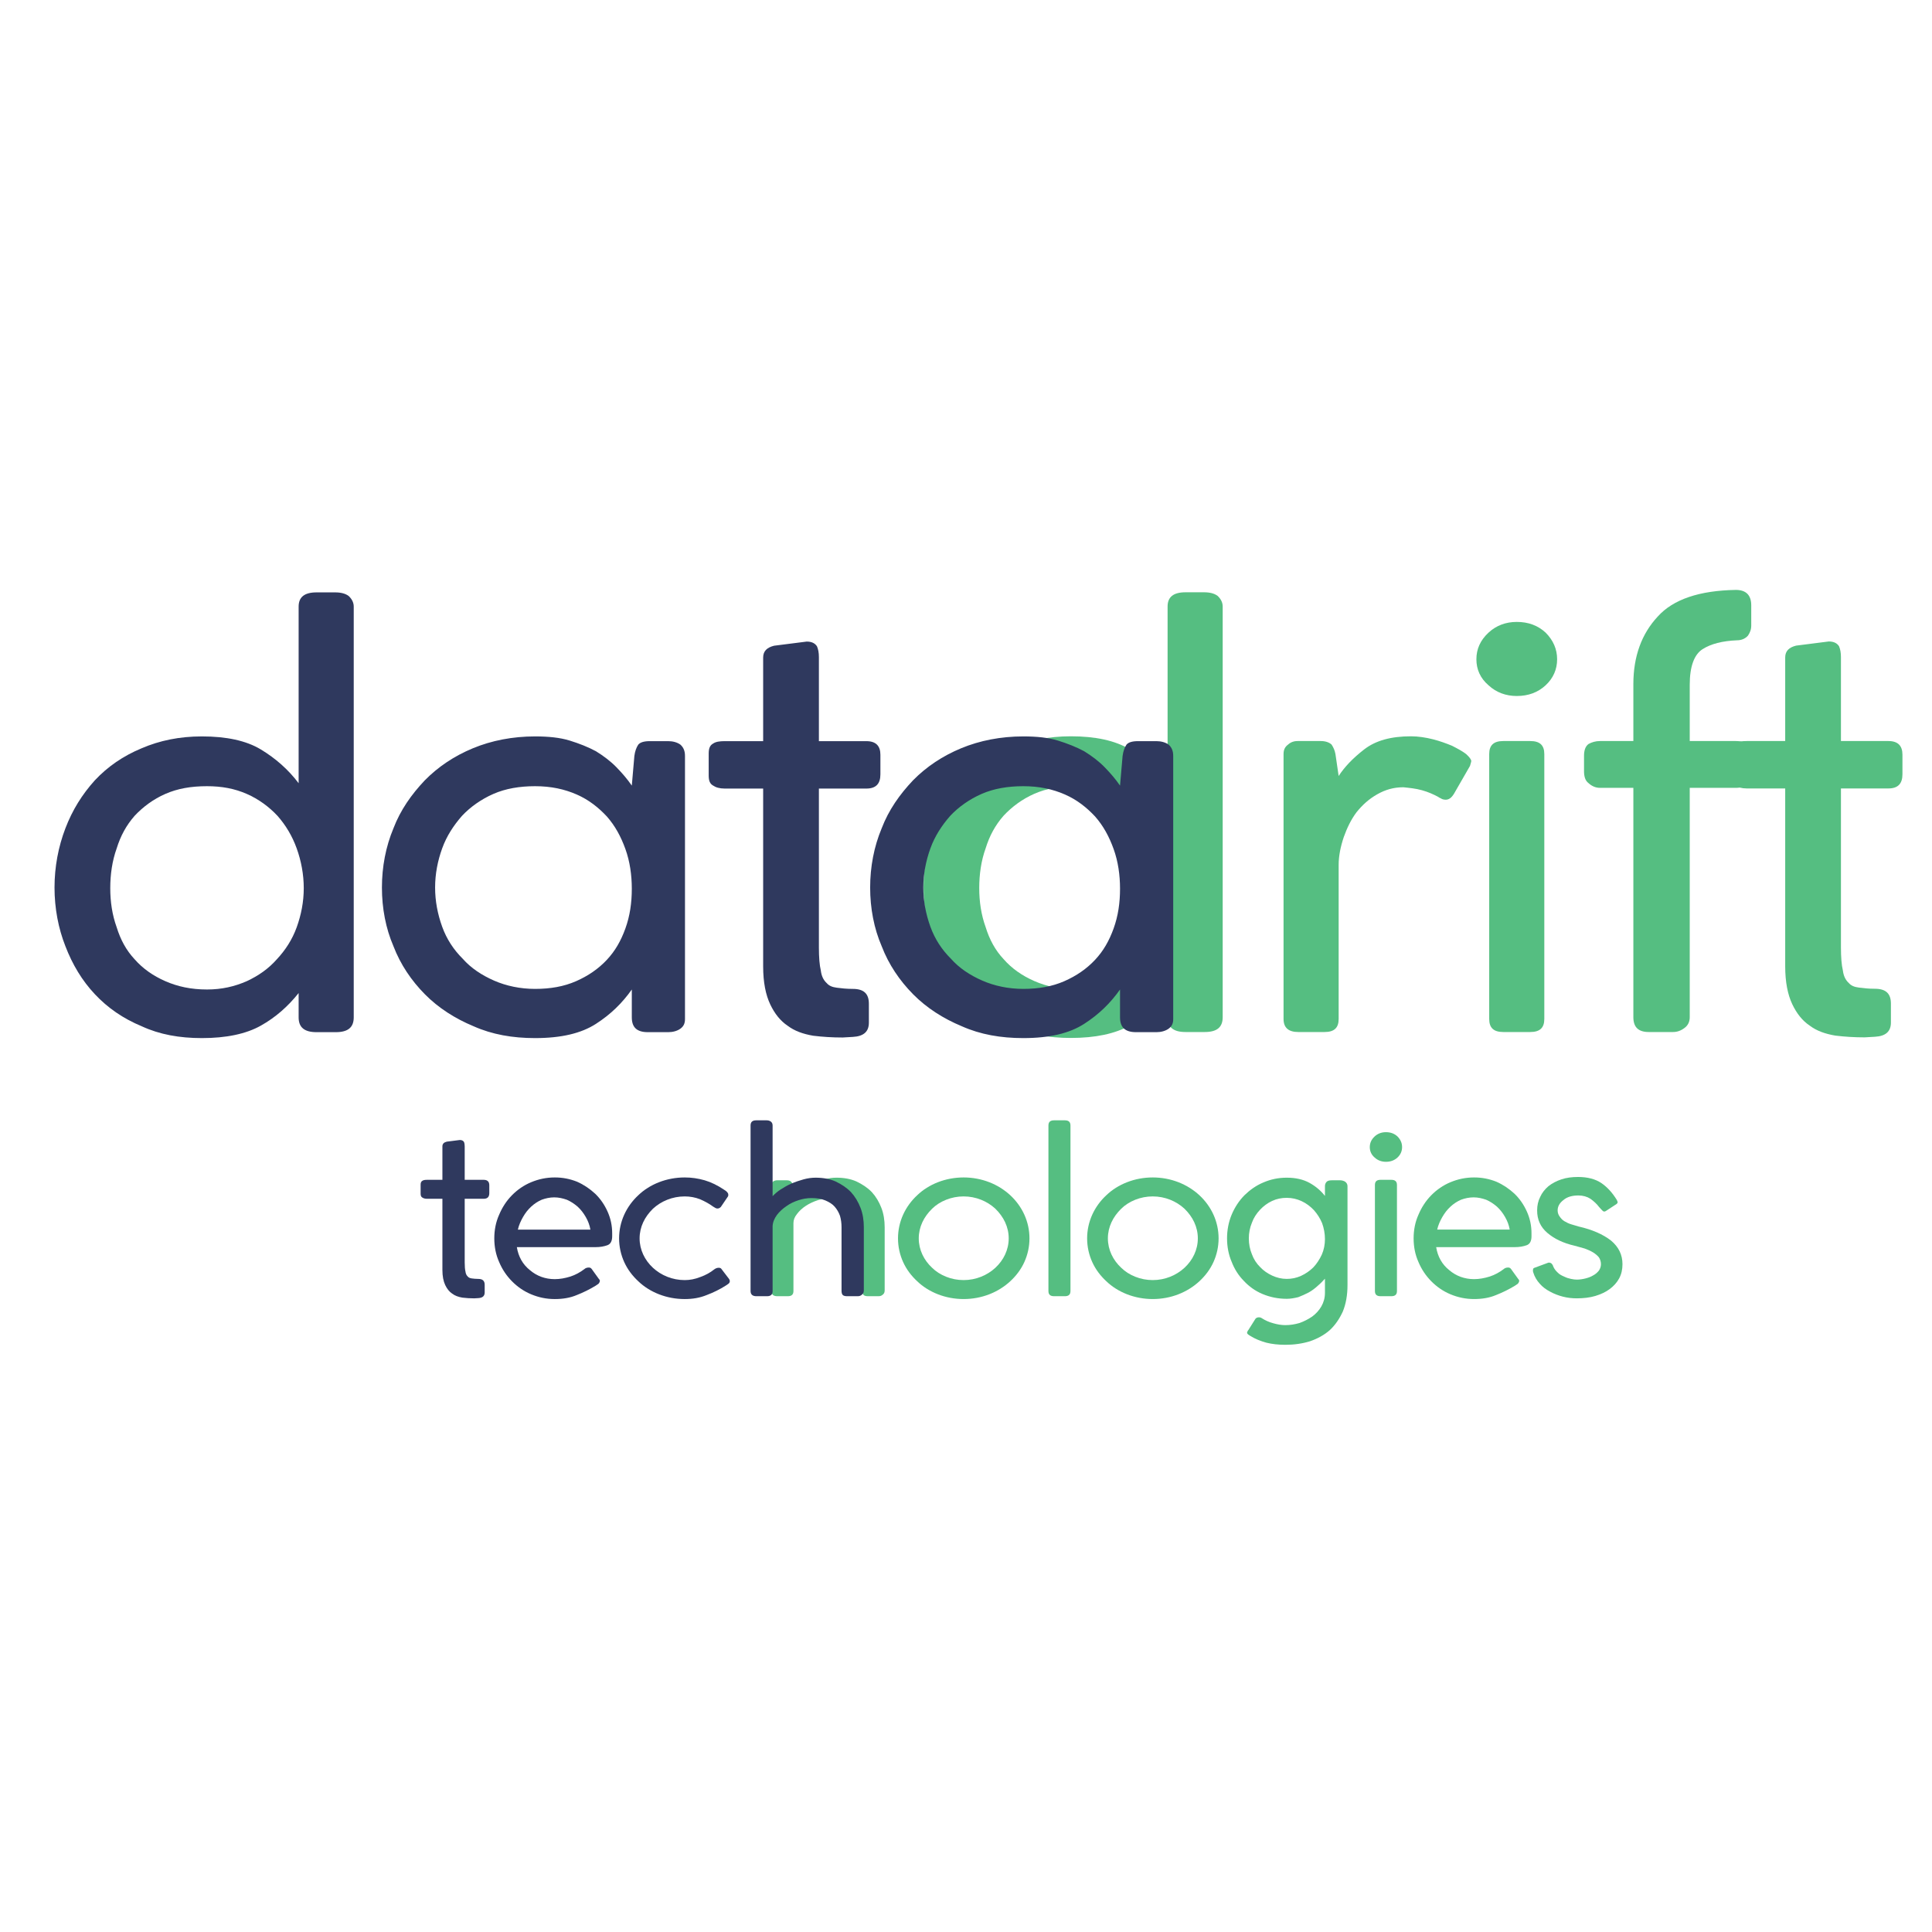 <?xml version="1.0" encoding="UTF-8" standalone="no"?>
<!DOCTYPE svg PUBLIC "-//W3C//DTD SVG 1.1//EN" "http://www.w3.org/Graphics/SVG/1.1/DTD/svg11.dtd">
<svg width="100%" height="100%" viewBox="0 0 815 815" version="1.1" xmlns="http://www.w3.org/2000/svg" xmlns:xlink="http://www.w3.org/1999/xlink" xml:space="preserve" xmlns:serif="http://www.serif.com/" style="fill-rule:evenodd;clip-rule:evenodd;stroke-linejoin:round;stroke-miterlimit:2;">
    <g transform="matrix(1,0,0,1,-180.469,-219.266)">
        <g transform="matrix(1,0,0,1,366.646,-212.224)">
            <g transform="matrix(270.262,0,0,250,193.124,866.841)">
                <path d="M0.505,-0.718L0.505,-0.025C0.505,-0.008 0.496,-0 0.477,-0L0.447,-0C0.428,-0 0.419,-0.008 0.419,-0.025L0.419,-0.066C0.402,-0.043 0.383,-0.025 0.36,-0.011C0.337,0.003 0.306,0.01 0.268,0.01C0.233,0.01 0.202,0.004 0.174,-0.01C0.145,-0.023 0.121,-0.041 0.101,-0.064C0.081,-0.087 0.066,-0.114 0.055,-0.145C0.044,-0.175 0.038,-0.209 0.038,-0.244C0.038,-0.279 0.044,-0.313 0.055,-0.344C0.066,-0.375 0.081,-0.401 0.101,-0.425C0.121,-0.448 0.145,-0.466 0.174,-0.479C0.202,-0.492 0.233,-0.499 0.268,-0.499C0.306,-0.499 0.337,-0.492 0.36,-0.477C0.383,-0.462 0.403,-0.443 0.419,-0.42L0.419,-0.718C0.419,-0.734 0.428,-0.742 0.447,-0.742L0.476,-0.742C0.485,-0.742 0.492,-0.74 0.497,-0.736C0.502,-0.731 0.505,-0.725 0.505,-0.718ZM0.427,-0.243C0.427,-0.266 0.423,-0.289 0.416,-0.31C0.409,-0.331 0.399,-0.349 0.386,-0.365C0.373,-0.38 0.357,-0.393 0.338,-0.402C0.319,-0.411 0.299,-0.415 0.276,-0.415C0.251,-0.415 0.23,-0.411 0.211,-0.402C0.192,-0.393 0.176,-0.38 0.163,-0.365C0.15,-0.349 0.141,-0.331 0.135,-0.31C0.128,-0.289 0.125,-0.266 0.125,-0.243C0.125,-0.22 0.128,-0.198 0.135,-0.177C0.141,-0.156 0.15,-0.138 0.163,-0.123C0.176,-0.107 0.192,-0.095 0.211,-0.086C0.23,-0.077 0.251,-0.072 0.276,-0.072C0.299,-0.072 0.319,-0.077 0.338,-0.086C0.356,-0.095 0.372,-0.107 0.385,-0.123C0.398,-0.138 0.409,-0.156 0.416,-0.177C0.423,-0.198 0.427,-0.22 0.427,-0.243Z" style="fill:rgb(85,190,129);fill-rule:nonzero;"/>
            </g>
            <g transform="matrix(270.262,0,0,250,333.39,866.841)">
                <path d="M0.162,-0.469L0.167,-0.432C0.176,-0.447 0.189,-0.462 0.207,-0.477C0.225,-0.492 0.249,-0.499 0.28,-0.499C0.291,-0.499 0.303,-0.497 0.314,-0.494C0.325,-0.491 0.335,-0.487 0.344,-0.483C0.353,-0.478 0.36,-0.474 0.366,-0.469C0.371,-0.464 0.374,-0.46 0.374,-0.457C0.374,-0.456 0.373,-0.453 0.372,-0.449L0.347,-0.402C0.343,-0.395 0.339,-0.392 0.334,-0.392C0.331,-0.392 0.328,-0.393 0.327,-0.394C0.325,-0.395 0.323,-0.396 0.322,-0.397C0.315,-0.401 0.307,-0.405 0.297,-0.408C0.287,-0.411 0.277,-0.412 0.268,-0.413C0.253,-0.413 0.24,-0.409 0.227,-0.401C0.214,-0.393 0.204,-0.383 0.195,-0.371C0.186,-0.358 0.18,-0.344 0.175,-0.329C0.17,-0.313 0.167,-0.297 0.167,-0.282L0.167,-0.022C0.167,-0.007 0.16,-0 0.145,-0L0.104,-0C0.089,-0 0.081,-0.007 0.081,-0.022L0.081,-0.469C0.081,-0.476 0.083,-0.481 0.088,-0.485C0.092,-0.489 0.097,-0.491 0.103,-0.491L0.139,-0.491C0.146,-0.491 0.152,-0.489 0.156,-0.485C0.159,-0.48 0.161,-0.475 0.162,-0.469Z" style="fill:rgb(85,190,129);fill-rule:nonzero;"/>
            </g>
            <g transform="matrix(270.262,0,0,250,420.144,866.841)">
                <path d="M0.167,-0.469L0.167,-0.022C0.167,-0.007 0.16,-0 0.145,-0L0.103,-0C0.088,-0 0.081,-0.007 0.081,-0.022L0.081,-0.469C0.081,-0.484 0.088,-0.491 0.103,-0.491L0.145,-0.491C0.16,-0.491 0.167,-0.484 0.167,-0.469ZM0.061,-0.629C0.061,-0.646 0.067,-0.661 0.08,-0.674C0.092,-0.686 0.107,-0.692 0.124,-0.692C0.142,-0.692 0.157,-0.686 0.169,-0.674C0.181,-0.661 0.187,-0.646 0.187,-0.629C0.187,-0.612 0.181,-0.597 0.169,-0.585C0.157,-0.573 0.142,-0.567 0.124,-0.567C0.107,-0.567 0.092,-0.573 0.08,-0.585C0.067,-0.597 0.061,-0.612 0.061,-0.629Z" style="fill:rgb(85,190,129);fill-rule:nonzero;"/>
            </g>
            <g transform="matrix(270.262,0,0,250,473.656,866.841)">
                <path d="M0.268,-0.746C0.284,-0.746 0.292,-0.737 0.292,-0.72L0.292,-0.686C0.292,-0.679 0.29,-0.674 0.287,-0.669C0.283,-0.664 0.277,-0.661 0.27,-0.661C0.247,-0.66 0.229,-0.655 0.216,-0.646C0.203,-0.637 0.196,-0.617 0.196,-0.586L0.196,-0.491L0.268,-0.491C0.284,-0.491 0.292,-0.483 0.292,-0.466L0.292,-0.44C0.292,-0.421 0.284,-0.412 0.268,-0.412L0.196,-0.412L0.196,-0.025C0.196,-0.017 0.193,-0.011 0.188,-0.007C0.182,-0.002 0.176,-0 0.17,-0L0.132,-0C0.116,-0 0.108,-0.008 0.108,-0.025L0.108,-0.412L0.056,-0.412C0.049,-0.412 0.043,-0.415 0.038,-0.42C0.033,-0.424 0.031,-0.431 0.031,-0.44L0.031,-0.466C0.031,-0.475 0.033,-0.482 0.038,-0.486C0.043,-0.489 0.049,-0.491 0.056,-0.491L0.108,-0.491L0.108,-0.587C0.108,-0.634 0.121,-0.672 0.146,-0.701C0.17,-0.73 0.211,-0.745 0.268,-0.746Z" style="fill:rgb(85,190,129);fill-rule:nonzero;"/>
            </g>
            <g transform="matrix(270.262,0,0,250,536.898,866.841)">
                <path d="M0.251,0.008L0.235,0.009C0.219,0.009 0.204,0.008 0.189,0.006C0.173,0.003 0.16,-0.002 0.149,-0.011C0.138,-0.019 0.129,-0.031 0.122,-0.047C0.115,-0.063 0.111,-0.084 0.111,-0.111L0.111,-0.411L0.051,-0.411C0.043,-0.411 0.037,-0.413 0.033,-0.416C0.028,-0.419 0.026,-0.424 0.026,-0.433L0.026,-0.47C0.026,-0.479 0.028,-0.484 0.033,-0.487C0.037,-0.49 0.043,-0.491 0.051,-0.491L0.111,-0.491L0.111,-0.632C0.111,-0.643 0.117,-0.649 0.128,-0.652L0.179,-0.659C0.187,-0.659 0.192,-0.656 0.195,-0.651C0.197,-0.646 0.198,-0.64 0.198,-0.633L0.198,-0.491L0.272,-0.491C0.287,-0.491 0.294,-0.483 0.294,-0.468L0.294,-0.435C0.294,-0.419 0.287,-0.411 0.272,-0.411L0.198,-0.411L0.198,-0.143C0.198,-0.126 0.199,-0.113 0.201,-0.104C0.202,-0.095 0.205,-0.088 0.21,-0.083C0.214,-0.078 0.219,-0.076 0.226,-0.075C0.233,-0.074 0.241,-0.073 0.251,-0.073C0.268,-0.073 0.276,-0.065 0.276,-0.048L0.276,-0.016C0.276,-0.001 0.268,0.007 0.251,0.008Z" style="fill:rgb(85,190,129);fill-rule:nonzero;"/>
            </g>
        </g>
        <g transform="matrix(1.361,0,0,1.259,-682.468,86.779)">
            <g transform="matrix(198.591,0,0,198.591,643.398,451.071)">
                <path d="M0.505,-0.718L0.505,-0.025C0.505,-0.008 0.496,-0 0.477,-0L0.447,-0C0.428,-0 0.419,-0.008 0.419,-0.025L0.419,-0.066C0.402,-0.043 0.383,-0.025 0.36,-0.011C0.337,0.003 0.306,0.01 0.268,0.01C0.233,0.01 0.202,0.004 0.174,-0.01C0.145,-0.023 0.121,-0.041 0.101,-0.064C0.081,-0.087 0.066,-0.114 0.055,-0.145C0.044,-0.175 0.038,-0.209 0.038,-0.244C0.038,-0.279 0.044,-0.313 0.055,-0.344C0.066,-0.375 0.081,-0.401 0.101,-0.425C0.121,-0.448 0.145,-0.466 0.174,-0.479C0.202,-0.492 0.233,-0.499 0.268,-0.499C0.306,-0.499 0.337,-0.492 0.36,-0.477C0.383,-0.462 0.403,-0.443 0.419,-0.42L0.419,-0.718C0.419,-0.734 0.428,-0.742 0.447,-0.742L0.476,-0.742C0.485,-0.742 0.492,-0.74 0.497,-0.736C0.502,-0.731 0.505,-0.725 0.505,-0.718ZM0.427,-0.243C0.427,-0.266 0.423,-0.289 0.416,-0.31C0.409,-0.331 0.399,-0.349 0.386,-0.365C0.373,-0.38 0.357,-0.393 0.338,-0.402C0.319,-0.411 0.299,-0.415 0.276,-0.415C0.251,-0.415 0.23,-0.411 0.211,-0.402C0.192,-0.393 0.176,-0.38 0.163,-0.365C0.15,-0.349 0.141,-0.331 0.135,-0.31C0.128,-0.289 0.125,-0.266 0.125,-0.243C0.125,-0.22 0.128,-0.198 0.135,-0.177C0.141,-0.156 0.15,-0.138 0.163,-0.123C0.176,-0.107 0.192,-0.095 0.211,-0.086C0.23,-0.077 0.251,-0.072 0.276,-0.072C0.299,-0.072 0.319,-0.077 0.338,-0.086C0.356,-0.095 0.372,-0.107 0.385,-0.123C0.398,-0.138 0.409,-0.156 0.416,-0.177C0.423,-0.198 0.427,-0.22 0.427,-0.243Z" style="fill:rgb(47,57,94);fill-rule:nonzero;"/>
            </g>
            <g transform="matrix(198.591,0,0,198.591,744.481,451.071)">
                <path d="M0.43,-0.025L0.43,-0.072C0.415,-0.049 0.397,-0.03 0.374,-0.014C0.351,0.002 0.32,0.01 0.279,0.01C0.244,0.01 0.212,0.004 0.183,-0.01C0.154,-0.023 0.128,-0.041 0.107,-0.064C0.086,-0.087 0.069,-0.114 0.058,-0.145C0.046,-0.175 0.04,-0.209 0.04,-0.244C0.04,-0.279 0.046,-0.313 0.058,-0.344C0.069,-0.375 0.086,-0.401 0.107,-0.425C0.128,-0.448 0.153,-0.466 0.182,-0.479C0.211,-0.492 0.244,-0.499 0.279,-0.499C0.3,-0.499 0.318,-0.497 0.333,-0.492C0.348,-0.487 0.362,-0.481 0.374,-0.474C0.386,-0.466 0.397,-0.457 0.406,-0.447C0.415,-0.437 0.423,-0.427 0.43,-0.416L0.434,-0.466C0.435,-0.474 0.437,-0.48 0.44,-0.485C0.443,-0.489 0.449,-0.491 0.458,-0.491L0.487,-0.491C0.494,-0.491 0.501,-0.489 0.506,-0.485C0.511,-0.48 0.513,-0.474 0.513,-0.466L0.513,-0.022C0.513,-0.015 0.511,-0.01 0.506,-0.006C0.501,-0.002 0.494,-0 0.487,-0L0.455,-0C0.438,-0 0.43,-0.008 0.43,-0.025ZM0.123,-0.244C0.123,-0.221 0.127,-0.199 0.134,-0.178C0.141,-0.157 0.152,-0.139 0.166,-0.124C0.179,-0.108 0.196,-0.096 0.215,-0.087C0.234,-0.078 0.256,-0.073 0.279,-0.073C0.303,-0.073 0.324,-0.077 0.343,-0.086C0.362,-0.095 0.378,-0.107 0.391,-0.122C0.404,-0.137 0.413,-0.154 0.42,-0.175C0.427,-0.196 0.43,-0.218 0.43,-0.242C0.43,-0.265 0.427,-0.288 0.42,-0.309C0.413,-0.33 0.404,-0.348 0.391,-0.364C0.378,-0.379 0.363,-0.392 0.344,-0.401C0.325,-0.41 0.304,-0.415 0.279,-0.415C0.255,-0.415 0.233,-0.411 0.214,-0.402C0.195,-0.393 0.178,-0.38 0.165,-0.365C0.152,-0.349 0.141,-0.331 0.134,-0.31C0.127,-0.289 0.123,-0.267 0.123,-0.244Z" style="fill:rgb(47,57,94);fill-rule:nonzero;"/>
            </g>
            <g transform="matrix(198.591,0,0,198.591,848.543,451.071)">
                <path d="M0.251,0.008L0.235,0.009C0.219,0.009 0.204,0.008 0.189,0.006C0.173,0.003 0.16,-0.002 0.149,-0.011C0.138,-0.019 0.129,-0.031 0.122,-0.047C0.115,-0.063 0.111,-0.084 0.111,-0.111L0.111,-0.411L0.051,-0.411C0.043,-0.411 0.037,-0.413 0.033,-0.416C0.028,-0.419 0.026,-0.424 0.026,-0.433L0.026,-0.47C0.026,-0.479 0.028,-0.484 0.033,-0.487C0.037,-0.49 0.043,-0.491 0.051,-0.491L0.111,-0.491L0.111,-0.632C0.111,-0.643 0.117,-0.649 0.128,-0.652L0.179,-0.659C0.187,-0.659 0.192,-0.656 0.195,-0.651C0.197,-0.646 0.198,-0.64 0.198,-0.633L0.198,-0.491L0.272,-0.491C0.287,-0.491 0.294,-0.483 0.294,-0.468L0.294,-0.435C0.294,-0.419 0.287,-0.411 0.272,-0.411L0.198,-0.411L0.198,-0.143C0.198,-0.126 0.199,-0.113 0.201,-0.104C0.202,-0.095 0.205,-0.088 0.21,-0.083C0.214,-0.078 0.219,-0.076 0.226,-0.075C0.233,-0.074 0.241,-0.073 0.251,-0.073C0.268,-0.073 0.276,-0.065 0.276,-0.048L0.276,-0.016C0.276,-0.001 0.268,0.007 0.251,0.008Z" style="fill:rgb(47,57,94);fill-rule:nonzero;"/>
            </g>
            <g transform="matrix(198.591,0,0,198.591,895.807,451.071)">
                <path d="M0.43,-0.025L0.43,-0.072C0.415,-0.049 0.397,-0.03 0.374,-0.014C0.351,0.002 0.32,0.01 0.279,0.01C0.244,0.01 0.212,0.004 0.183,-0.01C0.154,-0.023 0.128,-0.041 0.107,-0.064C0.086,-0.087 0.069,-0.114 0.058,-0.145C0.046,-0.175 0.04,-0.209 0.04,-0.244C0.04,-0.279 0.046,-0.313 0.058,-0.344C0.069,-0.375 0.086,-0.401 0.107,-0.425C0.128,-0.448 0.153,-0.466 0.182,-0.479C0.211,-0.492 0.244,-0.499 0.279,-0.499C0.3,-0.499 0.318,-0.497 0.333,-0.492C0.348,-0.487 0.362,-0.481 0.374,-0.474C0.386,-0.466 0.397,-0.457 0.406,-0.447C0.415,-0.437 0.423,-0.427 0.43,-0.416L0.434,-0.466C0.435,-0.474 0.437,-0.48 0.44,-0.485C0.443,-0.489 0.449,-0.491 0.458,-0.491L0.487,-0.491C0.494,-0.491 0.501,-0.489 0.506,-0.485C0.511,-0.48 0.513,-0.474 0.513,-0.466L0.513,-0.022C0.513,-0.015 0.511,-0.01 0.506,-0.006C0.501,-0.002 0.494,-0 0.487,-0L0.455,-0C0.438,-0 0.43,-0.008 0.43,-0.025ZM0.123,-0.244C0.123,-0.221 0.127,-0.199 0.134,-0.178C0.141,-0.157 0.152,-0.139 0.166,-0.124C0.179,-0.108 0.196,-0.096 0.215,-0.087C0.234,-0.078 0.256,-0.073 0.279,-0.073C0.303,-0.073 0.324,-0.077 0.343,-0.086C0.362,-0.095 0.378,-0.107 0.391,-0.122C0.404,-0.137 0.413,-0.154 0.42,-0.175C0.427,-0.196 0.43,-0.218 0.43,-0.242C0.43,-0.265 0.427,-0.288 0.42,-0.309C0.413,-0.33 0.404,-0.348 0.391,-0.364C0.378,-0.379 0.363,-0.392 0.344,-0.401C0.325,-0.41 0.304,-0.415 0.279,-0.415C0.255,-0.415 0.233,-0.411 0.214,-0.402C0.195,-0.393 0.178,-0.38 0.165,-0.365C0.152,-0.349 0.141,-0.331 0.134,-0.31C0.127,-0.289 0.123,-0.267 0.123,-0.244Z" style="fill:rgb(47,57,94);fill-rule:nonzero;"/>
            </g>
        </g>
    </g>
    <g transform="matrix(1,0,0,0.206,316.655,472.599)">
        <g transform="matrix(108.105,0,0,485.409,0,360.173)">
            <path d="M0.164,-0.467L0.167,-0.422C0.175,-0.431 0.185,-0.441 0.198,-0.45C0.211,-0.459 0.225,-0.468 0.24,-0.475C0.255,-0.482 0.271,-0.488 0.288,-0.493C0.305,-0.498 0.32,-0.5 0.335,-0.5C0.364,-0.5 0.39,-0.495 0.413,-0.484C0.436,-0.472 0.456,-0.458 0.473,-0.439C0.489,-0.42 0.501,-0.398 0.51,-0.373C0.519,-0.348 0.523,-0.32 0.523,-0.291L0.523,-0.025C0.523,-0.017 0.521,-0.011 0.516,-0.007C0.511,-0.002 0.506,-0 0.499,-0L0.458,-0C0.449,-0 0.443,-0.002 0.44,-0.006C0.437,-0.01 0.436,-0.016 0.436,-0.024L0.436,-0.291C0.436,-0.308 0.433,-0.324 0.428,-0.339C0.422,-0.354 0.414,-0.367 0.403,-0.378C0.392,-0.389 0.38,-0.397 0.365,-0.404C0.349,-0.411 0.332,-0.414 0.313,-0.414C0.296,-0.414 0.279,-0.411 0.262,-0.405C0.245,-0.399 0.229,-0.391 0.215,-0.381C0.201,-0.371 0.19,-0.36 0.181,-0.347C0.171,-0.334 0.167,-0.321 0.167,-0.308L0.167,-0.022C0.167,-0.007 0.16,-0 0.145,-0L0.104,-0C0.089,-0 0.081,-0.007 0.081,-0.022L0.081,-0.467C0.081,-0.474 0.083,-0.48 0.088,-0.484C0.092,-0.487 0.097,-0.489 0.103,-0.489L0.141,-0.489C0.155,-0.489 0.163,-0.482 0.164,-0.467Z" style="fill:rgb(85,190,129);fill-rule:nonzero;"/>
        </g>
        <g transform="matrix(108.105,0,0,485.409,57.404,360.173)">
            <path d="M0.044,-0.244C0.044,-0.279 0.051,-0.313 0.064,-0.344C0.077,-0.375 0.096,-0.403 0.119,-0.426C0.141,-0.449 0.169,-0.468 0.2,-0.481C0.231,-0.494 0.265,-0.501 0.3,-0.501C0.335,-0.501 0.369,-0.494 0.4,-0.481C0.431,-0.468 0.459,-0.449 0.482,-0.426C0.505,-0.403 0.524,-0.375 0.537,-0.344C0.55,-0.313 0.557,-0.279 0.557,-0.244C0.557,-0.209 0.55,-0.175 0.537,-0.144C0.524,-0.113 0.505,-0.086 0.482,-0.063C0.459,-0.04 0.431,-0.021 0.4,-0.008C0.369,0.005 0.335,0.012 0.3,0.012C0.265,0.012 0.231,0.005 0.2,-0.008C0.169,-0.021 0.141,-0.04 0.119,-0.063C0.096,-0.086 0.077,-0.113 0.064,-0.144C0.051,-0.175 0.044,-0.209 0.044,-0.244ZM0.125,-0.244C0.125,-0.22 0.13,-0.197 0.139,-0.176C0.148,-0.155 0.161,-0.136 0.177,-0.12C0.192,-0.104 0.211,-0.091 0.232,-0.082C0.253,-0.073 0.276,-0.068 0.3,-0.068C0.324,-0.068 0.347,-0.073 0.368,-0.082C0.389,-0.091 0.408,-0.104 0.424,-0.12C0.44,-0.136 0.453,-0.155 0.462,-0.176C0.471,-0.197 0.476,-0.22 0.476,-0.244C0.476,-0.268 0.471,-0.291 0.462,-0.312C0.453,-0.333 0.44,-0.352 0.424,-0.369C0.408,-0.385 0.389,-0.398 0.368,-0.407C0.347,-0.416 0.324,-0.421 0.3,-0.421C0.276,-0.421 0.253,-0.416 0.232,-0.407C0.211,-0.398 0.192,-0.385 0.177,-0.369C0.161,-0.352 0.148,-0.333 0.139,-0.312C0.13,-0.291 0.125,-0.268 0.125,-0.244Z" style="fill:rgb(85,190,129);fill-rule:nonzero;"/>
        </g>
        <g transform="matrix(108.105,0,0,485.409,116.861,360.173)">
            <path d="M0.167,-0.72L0.167,-0.022C0.167,-0.007 0.16,-0 0.145,-0L0.103,-0C0.088,-0 0.081,-0.007 0.081,-0.022L0.081,-0.72C0.081,-0.735 0.088,-0.742 0.103,-0.742L0.145,-0.742C0.16,-0.742 0.167,-0.735 0.167,-0.72Z" style="fill:rgb(85,190,129);fill-rule:nonzero;"/>
        </g>
        <g transform="matrix(108.105,0,0,485.409,137.185,360.173)">
            <path d="M0.044,-0.244C0.044,-0.279 0.051,-0.313 0.064,-0.344C0.077,-0.375 0.096,-0.403 0.119,-0.426C0.141,-0.449 0.169,-0.468 0.2,-0.481C0.231,-0.494 0.265,-0.501 0.3,-0.501C0.335,-0.501 0.369,-0.494 0.4,-0.481C0.431,-0.468 0.459,-0.449 0.482,-0.426C0.505,-0.403 0.524,-0.375 0.537,-0.344C0.55,-0.313 0.557,-0.279 0.557,-0.244C0.557,-0.209 0.55,-0.175 0.537,-0.144C0.524,-0.113 0.505,-0.086 0.482,-0.063C0.459,-0.04 0.431,-0.021 0.4,-0.008C0.369,0.005 0.335,0.012 0.3,0.012C0.265,0.012 0.231,0.005 0.2,-0.008C0.169,-0.021 0.141,-0.04 0.119,-0.063C0.096,-0.086 0.077,-0.113 0.064,-0.144C0.051,-0.175 0.044,-0.209 0.044,-0.244ZM0.125,-0.244C0.125,-0.22 0.13,-0.197 0.139,-0.176C0.148,-0.155 0.161,-0.136 0.177,-0.12C0.192,-0.104 0.211,-0.091 0.232,-0.082C0.253,-0.073 0.276,-0.068 0.3,-0.068C0.324,-0.068 0.347,-0.073 0.368,-0.082C0.389,-0.091 0.408,-0.104 0.424,-0.12C0.44,-0.136 0.453,-0.155 0.462,-0.176C0.471,-0.197 0.476,-0.22 0.476,-0.244C0.476,-0.268 0.471,-0.291 0.462,-0.312C0.453,-0.333 0.44,-0.352 0.424,-0.369C0.408,-0.385 0.389,-0.398 0.368,-0.407C0.347,-0.416 0.324,-0.421 0.3,-0.421C0.276,-0.421 0.253,-0.416 0.232,-0.407C0.211,-0.398 0.192,-0.385 0.177,-0.369C0.161,-0.352 0.148,-0.333 0.139,-0.312C0.13,-0.291 0.125,-0.268 0.125,-0.244Z" style="fill:rgb(85,190,129);fill-rule:nonzero;"/>
        </g>
        <g transform="matrix(108.105,0,0,485.409,196.643,360.173)">
            <path d="M0.422,-0.014L0.422,-0.074C0.414,-0.064 0.405,-0.054 0.394,-0.044C0.383,-0.033 0.372,-0.024 0.359,-0.016C0.345,-0.008 0.332,-0.002 0.318,0.004C0.303,0.008 0.288,0.011 0.273,0.011C0.239,0.011 0.208,0.004 0.179,-0.009C0.15,-0.022 0.126,-0.041 0.106,-0.064C0.085,-0.087 0.069,-0.114 0.058,-0.145C0.046,-0.175 0.04,-0.209 0.04,-0.244C0.04,-0.279 0.046,-0.313 0.058,-0.344C0.07,-0.375 0.087,-0.403 0.108,-0.426C0.129,-0.448 0.153,-0.467 0.182,-0.48C0.21,-0.493 0.24,-0.5 0.273,-0.5C0.307,-0.5 0.337,-0.493 0.362,-0.478C0.387,-0.463 0.407,-0.444 0.422,-0.423L0.422,-0.464C0.422,-0.471 0.424,-0.477 0.428,-0.482C0.432,-0.487 0.439,-0.489 0.449,-0.489L0.481,-0.489C0.488,-0.489 0.495,-0.487 0.501,-0.483C0.507,-0.478 0.51,-0.472 0.51,-0.464L0.51,-0.047C0.51,-0.005 0.504,0.032 0.492,0.064C0.479,0.095 0.462,0.122 0.441,0.143C0.419,0.164 0.393,0.179 0.364,0.19C0.334,0.2 0.302,0.205 0.268,0.205C0.24,0.205 0.215,0.202 0.193,0.196C0.17,0.189 0.149,0.18 0.13,0.167C0.122,0.162 0.118,0.158 0.118,0.154C0.118,0.153 0.119,0.151 0.12,0.148C0.121,0.145 0.122,0.144 0.123,0.143L0.151,0.095C0.154,0.091 0.159,0.089 0.165,0.089C0.168,0.089 0.172,0.09 0.176,0.093C0.189,0.102 0.203,0.109 0.22,0.114C0.236,0.119 0.252,0.122 0.267,0.122C0.286,0.122 0.304,0.119 0.323,0.113C0.341,0.106 0.357,0.097 0.372,0.086C0.387,0.074 0.399,0.06 0.408,0.043C0.417,0.026 0.422,0.007 0.422,-0.014ZM0.125,-0.244C0.125,-0.22 0.129,-0.198 0.137,-0.177C0.144,-0.156 0.155,-0.138 0.169,-0.123C0.182,-0.108 0.198,-0.096 0.216,-0.087C0.234,-0.078 0.253,-0.073 0.273,-0.073C0.292,-0.073 0.311,-0.077 0.329,-0.086C0.347,-0.095 0.363,-0.107 0.377,-0.122C0.39,-0.137 0.401,-0.155 0.41,-0.176C0.418,-0.196 0.422,-0.218 0.422,-0.241C0.422,-0.264 0.418,-0.287 0.411,-0.308C0.403,-0.329 0.392,-0.347 0.379,-0.363C0.365,-0.379 0.349,-0.392 0.331,-0.401C0.313,-0.41 0.294,-0.415 0.273,-0.415C0.253,-0.415 0.234,-0.411 0.216,-0.402C0.198,-0.393 0.182,-0.38 0.169,-0.365C0.155,-0.349 0.144,-0.331 0.137,-0.31C0.129,-0.289 0.125,-0.267 0.125,-0.244Z" style="fill:rgb(85,190,129);fill-rule:nonzero;"/>
        </g>
        <g transform="matrix(108.105,0,0,485.409,254.587,360.173)">
            <path d="M0.167,-0.469L0.167,-0.022C0.167,-0.007 0.16,-0 0.145,-0L0.103,-0C0.088,-0 0.081,-0.007 0.081,-0.022L0.081,-0.469C0.081,-0.484 0.088,-0.491 0.103,-0.491L0.145,-0.491C0.16,-0.491 0.167,-0.484 0.167,-0.469ZM0.061,-0.629C0.061,-0.646 0.067,-0.661 0.08,-0.674C0.092,-0.686 0.107,-0.692 0.124,-0.692C0.142,-0.692 0.157,-0.686 0.169,-0.674C0.181,-0.661 0.187,-0.646 0.187,-0.629C0.187,-0.612 0.181,-0.597 0.169,-0.585C0.157,-0.573 0.142,-0.567 0.124,-0.567C0.107,-0.567 0.092,-0.573 0.08,-0.585C0.067,-0.597 0.061,-0.612 0.061,-0.629Z" style="fill:rgb(85,190,129);fill-rule:nonzero;"/>
        </g>
        <g transform="matrix(108.105,0,0,485.409,274.911,360.173)">
            <path d="M0.28,0.012C0.247,0.012 0.217,0.005 0.188,-0.008C0.159,-0.021 0.134,-0.04 0.113,-0.063C0.092,-0.086 0.075,-0.113 0.063,-0.144C0.05,-0.175 0.044,-0.209 0.044,-0.244C0.044,-0.279 0.05,-0.313 0.063,-0.344C0.075,-0.375 0.092,-0.403 0.113,-0.426C0.134,-0.449 0.159,-0.468 0.188,-0.481C0.217,-0.494 0.247,-0.501 0.28,-0.501C0.311,-0.501 0.339,-0.495 0.367,-0.483C0.394,-0.47 0.417,-0.453 0.438,-0.432C0.458,-0.411 0.474,-0.386 0.486,-0.357C0.498,-0.328 0.504,-0.298 0.504,-0.265L0.504,-0.253C0.504,-0.233 0.498,-0.22 0.485,-0.215C0.472,-0.21 0.457,-0.207 0.439,-0.207L0.132,-0.207C0.138,-0.167 0.155,-0.134 0.183,-0.11C0.21,-0.085 0.243,-0.072 0.28,-0.072C0.3,-0.072 0.32,-0.076 0.341,-0.083C0.361,-0.09 0.379,-0.101 0.395,-0.114C0.4,-0.119 0.406,-0.121 0.413,-0.121C0.418,-0.121 0.421,-0.119 0.424,-0.115L0.452,-0.073C0.455,-0.07 0.456,-0.067 0.456,-0.064C0.455,-0.059 0.453,-0.055 0.45,-0.052C0.446,-0.049 0.442,-0.046 0.439,-0.044C0.416,-0.029 0.392,-0.016 0.366,-0.005C0.34,0.007 0.311,0.012 0.28,0.012ZM0.136,-0.281L0.419,-0.281C0.416,-0.3 0.41,-0.317 0.401,-0.334C0.392,-0.351 0.382,-0.365 0.369,-0.378C0.356,-0.39 0.342,-0.4 0.327,-0.407C0.311,-0.413 0.295,-0.417 0.278,-0.417C0.261,-0.417 0.244,-0.413 0.229,-0.407C0.214,-0.4 0.2,-0.39 0.188,-0.378C0.175,-0.365 0.165,-0.351 0.156,-0.334C0.147,-0.317 0.14,-0.3 0.136,-0.281Z" style="fill:rgb(85,190,129);fill-rule:nonzero;"/>
        </g>
        <g transform="matrix(108.105,0,0,485.409,325.936,360.173)">
            <path d="M0.039,-0.1C0.038,-0.103 0.037,-0.107 0.038,-0.112C0.038,-0.116 0.04,-0.119 0.044,-0.12L0.094,-0.14C0.099,-0.143 0.104,-0.142 0.109,-0.139C0.113,-0.135 0.116,-0.13 0.117,-0.125C0.121,-0.115 0.127,-0.107 0.134,-0.1C0.141,-0.092 0.15,-0.087 0.159,-0.083C0.168,-0.078 0.177,-0.075 0.186,-0.073C0.195,-0.071 0.202,-0.07 0.209,-0.07C0.22,-0.07 0.232,-0.072 0.243,-0.075C0.254,-0.078 0.264,-0.082 0.273,-0.088C0.282,-0.093 0.289,-0.1 0.295,-0.108C0.3,-0.116 0.303,-0.125 0.303,-0.135C0.303,-0.146 0.3,-0.156 0.295,-0.164C0.289,-0.172 0.281,-0.179 0.272,-0.185C0.263,-0.191 0.252,-0.196 0.24,-0.201C0.227,-0.205 0.214,-0.209 0.2,-0.213C0.156,-0.224 0.121,-0.242 0.094,-0.267C0.067,-0.292 0.054,-0.323 0.054,-0.362C0.054,-0.383 0.058,-0.402 0.066,-0.419C0.073,-0.436 0.084,-0.451 0.098,-0.464C0.112,-0.476 0.129,-0.486 0.149,-0.493C0.168,-0.5 0.19,-0.503 0.214,-0.503C0.251,-0.503 0.282,-0.494 0.305,-0.477C0.328,-0.46 0.348,-0.436 0.365,-0.406C0.366,-0.403 0.367,-0.401 0.368,-0.398C0.369,-0.395 0.367,-0.392 0.364,-0.389L0.323,-0.36C0.318,-0.356 0.313,-0.356 0.309,-0.361C0.305,-0.365 0.301,-0.37 0.296,-0.376C0.287,-0.389 0.275,-0.401 0.262,-0.411C0.249,-0.42 0.233,-0.425 0.215,-0.425C0.191,-0.425 0.171,-0.419 0.157,-0.406C0.141,-0.393 0.134,-0.378 0.134,-0.362C0.134,-0.352 0.137,-0.343 0.142,-0.336C0.147,-0.328 0.153,-0.321 0.161,-0.316C0.169,-0.311 0.178,-0.306 0.188,-0.303C0.197,-0.3 0.207,-0.297 0.216,-0.294C0.269,-0.281 0.311,-0.261 0.342,-0.235C0.372,-0.208 0.387,-0.175 0.387,-0.135C0.387,-0.113 0.383,-0.093 0.374,-0.075C0.365,-0.057 0.352,-0.042 0.337,-0.03C0.321,-0.017 0.302,-0.008 0.281,-0.001C0.259,0.006 0.235,0.009 0.209,0.009C0.191,0.009 0.173,0.007 0.155,0.002C0.137,-0.003 0.12,-0.01 0.105,-0.019C0.089,-0.028 0.075,-0.039 0.064,-0.053C0.053,-0.066 0.044,-0.082 0.039,-0.1Z" style="fill:rgb(85,190,129);fill-rule:nonzero;"/>
        </g>
    </g>
    <g transform="matrix(1,0,0,1,59.025,-124.076)">
        <g transform="matrix(108.105,0,0,100,115.6,670.875)">
            <path d="M0.251,0.008L0.235,0.009C0.219,0.009 0.204,0.008 0.189,0.006C0.173,0.003 0.16,-0.002 0.149,-0.011C0.138,-0.019 0.129,-0.031 0.122,-0.047C0.115,-0.063 0.111,-0.084 0.111,-0.111L0.111,-0.411L0.051,-0.411C0.043,-0.411 0.037,-0.413 0.033,-0.416C0.028,-0.419 0.026,-0.424 0.026,-0.433L0.026,-0.47C0.026,-0.479 0.028,-0.484 0.033,-0.487C0.037,-0.49 0.043,-0.491 0.051,-0.491L0.111,-0.491L0.111,-0.632C0.111,-0.643 0.117,-0.649 0.128,-0.652L0.179,-0.659C0.187,-0.659 0.192,-0.656 0.195,-0.651C0.197,-0.646 0.198,-0.64 0.198,-0.633L0.198,-0.491L0.272,-0.491C0.287,-0.491 0.294,-0.483 0.294,-0.468L0.294,-0.435C0.294,-0.419 0.287,-0.411 0.272,-0.411L0.198,-0.411L0.198,-0.143C0.198,-0.126 0.199,-0.113 0.201,-0.104C0.202,-0.095 0.205,-0.088 0.21,-0.083C0.214,-0.078 0.219,-0.076 0.226,-0.075C0.233,-0.074 0.241,-0.073 0.251,-0.073C0.268,-0.073 0.276,-0.065 0.276,-0.048L0.276,-0.016C0.276,-0.001 0.268,0.007 0.251,0.008Z" style="fill:rgb(47,57,94);fill-rule:nonzero;"/>
        </g>
        <g transform="matrix(108.105,0,0,100,144.734,670.875)">
            <path d="M0.28,0.012C0.247,0.012 0.217,0.005 0.188,-0.008C0.159,-0.021 0.134,-0.04 0.113,-0.063C0.092,-0.086 0.075,-0.113 0.063,-0.144C0.05,-0.175 0.044,-0.209 0.044,-0.244C0.044,-0.279 0.05,-0.313 0.063,-0.344C0.075,-0.375 0.092,-0.403 0.113,-0.426C0.134,-0.449 0.159,-0.468 0.188,-0.481C0.217,-0.494 0.247,-0.501 0.28,-0.501C0.311,-0.501 0.339,-0.495 0.367,-0.483C0.394,-0.47 0.417,-0.453 0.438,-0.432C0.458,-0.411 0.474,-0.386 0.486,-0.357C0.498,-0.328 0.504,-0.298 0.504,-0.265L0.504,-0.253C0.504,-0.233 0.498,-0.22 0.485,-0.215C0.472,-0.21 0.457,-0.207 0.439,-0.207L0.132,-0.207C0.138,-0.167 0.155,-0.134 0.183,-0.11C0.21,-0.085 0.243,-0.072 0.28,-0.072C0.3,-0.072 0.32,-0.076 0.341,-0.083C0.361,-0.09 0.379,-0.101 0.395,-0.114C0.4,-0.119 0.406,-0.121 0.413,-0.121C0.418,-0.121 0.421,-0.119 0.424,-0.115L0.452,-0.073C0.455,-0.07 0.456,-0.067 0.456,-0.064C0.455,-0.059 0.453,-0.055 0.45,-0.052C0.446,-0.049 0.442,-0.046 0.439,-0.044C0.416,-0.029 0.392,-0.016 0.366,-0.005C0.34,0.007 0.311,0.012 0.28,0.012ZM0.136,-0.281L0.419,-0.281C0.416,-0.3 0.41,-0.317 0.401,-0.334C0.392,-0.351 0.382,-0.365 0.369,-0.378C0.356,-0.39 0.342,-0.4 0.327,-0.407C0.311,-0.413 0.295,-0.417 0.278,-0.417C0.261,-0.417 0.244,-0.413 0.229,-0.407C0.214,-0.4 0.2,-0.39 0.188,-0.378C0.175,-0.365 0.165,-0.351 0.156,-0.334C0.147,-0.317 0.14,-0.3 0.136,-0.281Z" style="fill:rgb(47,57,94);fill-rule:nonzero;"/>
        </g>
        <g transform="matrix(108.105,0,0,100,197.921,670.875)">
            <path d="M0.295,-0.068C0.315,-0.068 0.335,-0.072 0.356,-0.081C0.377,-0.089 0.395,-0.1 0.41,-0.113C0.416,-0.118 0.422,-0.12 0.428,-0.12C0.433,-0.12 0.437,-0.118 0.439,-0.114L0.468,-0.073C0.47,-0.07 0.471,-0.067 0.471,-0.064C0.471,-0.059 0.469,-0.055 0.465,-0.052C0.461,-0.049 0.457,-0.046 0.454,-0.044C0.432,-0.029 0.408,-0.016 0.381,-0.005C0.354,0.007 0.326,0.012 0.295,0.012C0.26,0.012 0.226,0.005 0.195,-0.008C0.164,-0.021 0.136,-0.04 0.114,-0.063C0.091,-0.086 0.072,-0.113 0.059,-0.144C0.046,-0.175 0.039,-0.209 0.039,-0.244C0.039,-0.279 0.046,-0.313 0.059,-0.344C0.072,-0.375 0.091,-0.403 0.114,-0.426C0.136,-0.449 0.164,-0.468 0.195,-0.481C0.226,-0.494 0.26,-0.501 0.295,-0.501C0.322,-0.501 0.347,-0.497 0.373,-0.489C0.398,-0.481 0.423,-0.468 0.449,-0.449C0.46,-0.442 0.465,-0.435 0.465,-0.429C0.465,-0.428 0.465,-0.426 0.465,-0.424C0.464,-0.421 0.463,-0.419 0.462,-0.418L0.435,-0.375L0.435,-0.376C0.432,-0.372 0.428,-0.37 0.422,-0.37C0.418,-0.37 0.413,-0.373 0.406,-0.378C0.391,-0.39 0.374,-0.4 0.355,-0.409C0.336,-0.417 0.316,-0.421 0.295,-0.421C0.271,-0.421 0.248,-0.416 0.227,-0.407C0.206,-0.398 0.187,-0.385 0.171,-0.369C0.155,-0.352 0.142,-0.333 0.133,-0.312C0.124,-0.291 0.119,-0.268 0.119,-0.244C0.119,-0.22 0.124,-0.197 0.133,-0.176C0.142,-0.155 0.155,-0.136 0.171,-0.12C0.187,-0.104 0.206,-0.091 0.227,-0.082C0.248,-0.073 0.271,-0.068 0.295,-0.068Z" style="fill:rgb(47,57,94);fill-rule:nonzero;"/>
        </g>
        <g transform="matrix(108.105,0,0,100,248.839,670.875)">
            <path d="M0.167,-0.72L0.167,-0.422C0.175,-0.431 0.185,-0.441 0.198,-0.45C0.211,-0.459 0.225,-0.468 0.24,-0.475C0.255,-0.482 0.271,-0.488 0.288,-0.493C0.305,-0.498 0.32,-0.5 0.335,-0.5C0.364,-0.5 0.39,-0.495 0.413,-0.484C0.436,-0.472 0.456,-0.458 0.473,-0.439C0.489,-0.42 0.501,-0.398 0.51,-0.373C0.519,-0.348 0.523,-0.32 0.523,-0.291L0.523,-0.025C0.523,-0.017 0.521,-0.011 0.516,-0.007C0.511,-0.002 0.506,-0 0.499,-0L0.458,-0C0.449,-0 0.443,-0.002 0.44,-0.006C0.437,-0.01 0.436,-0.016 0.436,-0.024L0.436,-0.291C0.436,-0.308 0.434,-0.324 0.43,-0.339C0.425,-0.354 0.418,-0.367 0.409,-0.378C0.4,-0.389 0.388,-0.397 0.373,-0.404C0.358,-0.411 0.339,-0.414 0.318,-0.414C0.302,-0.414 0.285,-0.411 0.268,-0.405C0.251,-0.399 0.235,-0.391 0.221,-0.38C0.206,-0.369 0.194,-0.357 0.184,-0.343C0.174,-0.328 0.168,-0.313 0.167,-0.296L0.167,-0.022C0.167,-0.007 0.16,-0 0.145,-0L0.104,-0C0.089,-0 0.081,-0.007 0.081,-0.022L0.081,-0.72C0.081,-0.735 0.088,-0.742 0.103,-0.742L0.144,-0.742C0.151,-0.742 0.156,-0.74 0.161,-0.736C0.165,-0.732 0.167,-0.727 0.167,-0.72Z" style="fill:rgb(47,57,94);fill-rule:nonzero;"/>
        </g>
    </g>
</svg>
